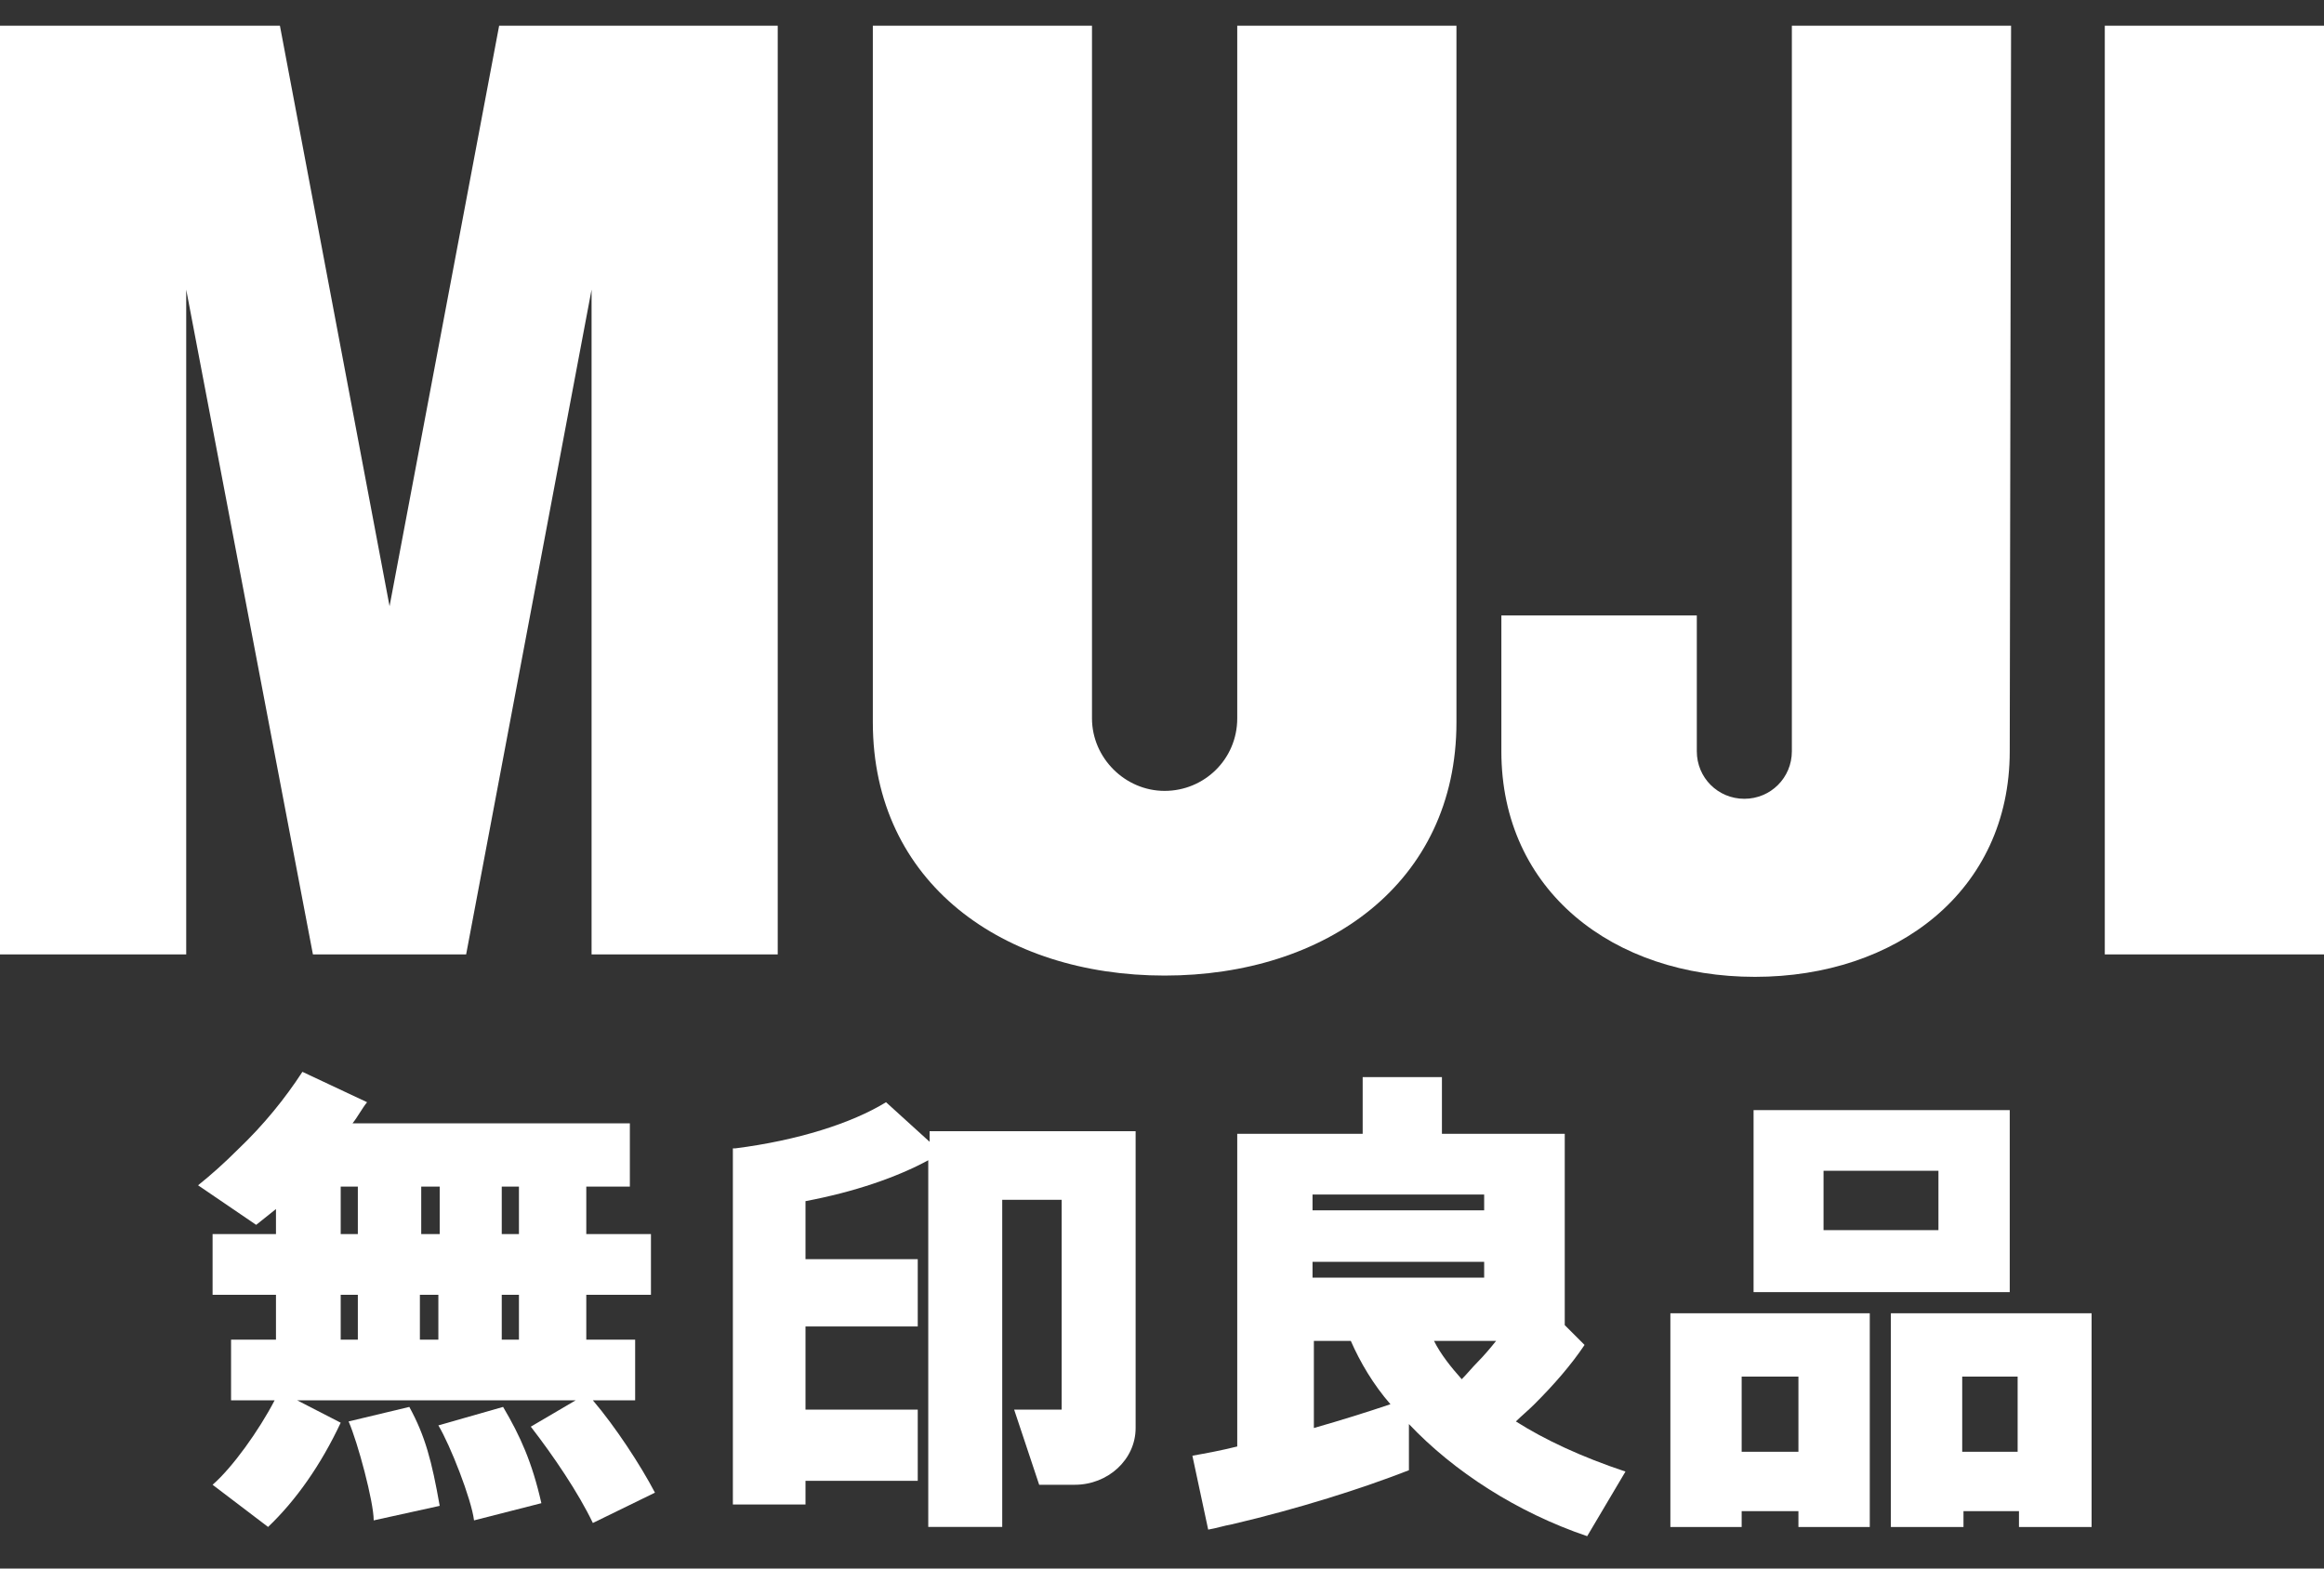 <svg width="40" height="27" viewBox="0 0 40 27" fill="none" xmlns="http://www.w3.org/2000/svg">
<rect x="0" y="0" width="40" height="27" fill="#333333" stroke="none"/>
<g clip-path="url(#clip0_136_1050)">
<path d="M40 16.429H36.227V0.443H40V16.429Z" fill="white"/>
<path d="M10.182 4.985L8.023 16.429H5.386L3.205 4.985V16.429H0V0.443H4.818L6.705 10.435L8.591 0.443H13.386V16.429H10.182V4.985Z" fill="white"/>
<path d="M25.068 12.433C25.068 15.203 22.818 16.793 20.045 16.793C17.273 16.793 15.023 15.203 15.023 12.433V0.443H18.795V12.365C18.795 13.046 19.364 13.614 20.045 13.614C20.727 13.614 21.295 13.069 21.295 12.365V0.443H25.068V12.433Z" fill="white"/>
<path d="M34.591 12.932C34.591 15.339 32.636 16.815 30.205 16.815C27.773 16.815 25.841 15.339 25.841 12.932V10.594H29.205V12.932C29.205 13.387 29.568 13.75 30.023 13.75C30.477 13.75 30.841 13.387 30.841 12.932V0.443H34.614L34.591 12.932Z" fill="white"/>
<path d="M10.204 24.104H10.932V23.06H10.091V22.288H11.204V21.243H10.091V20.426H10.841V19.336H6.068C6.159 19.222 6.227 19.086 6.318 18.973L5.205 18.45C4.909 18.904 4.545 19.358 4.091 19.79C3.864 20.017 3.636 20.221 3.409 20.403L4.409 21.084C4.523 20.993 4.636 20.903 4.75 20.812V21.243H3.659V22.288H4.75V23.06H3.977V24.104H4.727C4.455 24.627 4 25.262 3.659 25.558L4.614 26.284C5.091 25.83 5.523 25.217 5.864 24.49L5.114 24.104H9.909L9.136 24.558C9.523 25.058 9.955 25.694 10.204 26.216L11.273 25.694C11.023 25.217 10.591 24.558 10.204 24.104ZM8.932 23.06H8.636V22.288H8.932V23.06ZM7.545 22.288V23.06H7.227V22.288H7.545ZM7.25 21.243V20.426H7.568V21.243H7.25ZM8.932 21.243H8.636V20.426H8.932V21.243ZM5.864 20.426H6.159V21.243H5.864V20.426ZM5.864 22.288H6.159V23.06H5.864V22.288Z" fill="white"/>
<path d="M6 24.468C6.159 24.831 6.432 25.853 6.432 26.171L7.568 25.921C7.432 25.149 7.318 24.717 7.045 24.218L6 24.468Z" fill="white"/>
<path d="M7.545 24.536C7.75 24.876 8.114 25.807 8.159 26.171L9.318 25.875C9.159 25.172 8.954 24.717 8.659 24.218L7.545 24.536Z" fill="white"/>
<path d="M19.546 19.472H16V19.654L15.25 18.973C14.659 19.336 13.727 19.631 12.659 19.767H12.614V25.898H13.864V25.49H15.796V24.264H13.864V22.833H15.796V21.675H13.864V20.676C14.705 20.517 15.432 20.267 15.977 19.972V26.284H17.25V20.653H18.273V24.264H17.455L17.886 25.558H18.5C19.068 25.558 19.546 25.126 19.546 24.581V19.472Z" fill="white"/>
<path d="M26.091 24.468C26.182 24.377 26.295 24.286 26.409 24.172C26.75 23.832 27.045 23.491 27.273 23.151L26.932 22.81V19.517H24.818V18.541H23.454V19.517H21.295V24.899C21.023 24.967 20.773 25.013 20.523 25.058L20.795 26.33C20.932 26.307 21.068 26.262 21.204 26.239C22.364 25.966 23.432 25.626 24.25 25.308V24.513C25.023 25.331 26.114 26.035 27.318 26.443L27.977 25.331C27.227 25.081 26.591 24.786 26.091 24.468ZM25.545 21.992H22.591V21.72H25.545V21.992ZM25.75 23.082C25.659 23.196 25.545 23.332 25.432 23.446C25.341 23.537 25.25 23.65 25.159 23.741C24.977 23.537 24.795 23.31 24.682 23.082H25.75ZM25.545 20.562V20.834H22.591V20.562H25.545ZM22.614 24.581V23.082H23.25C23.409 23.446 23.636 23.832 23.932 24.172C23.523 24.309 23.091 24.445 22.614 24.581Z" fill="white"/>
<path d="M34.591 19.109H30.182V22.242H34.591V19.109ZM31.386 20.153H33.364V21.175H31.386V20.153Z" fill="white"/>
<path d="M28.75 22.606V26.285H29.977V26.012H30.954V26.285H32.182V22.606H28.75ZM29.977 24.99V23.696H30.954V24.99H29.977Z" fill="white"/>
<path d="M36 22.606H32.545V26.285H33.795V26.012H34.75V26.285H36V22.606ZM33.773 24.99V23.696H34.727V24.99H33.773Z" fill="white"/>
</g>
<defs>
<clipPath id="clip0_136_1050">
<rect width="40" height="26" fill="white" transform="translate(0 0.443)"/>
</clipPath>
</defs>
</svg>
